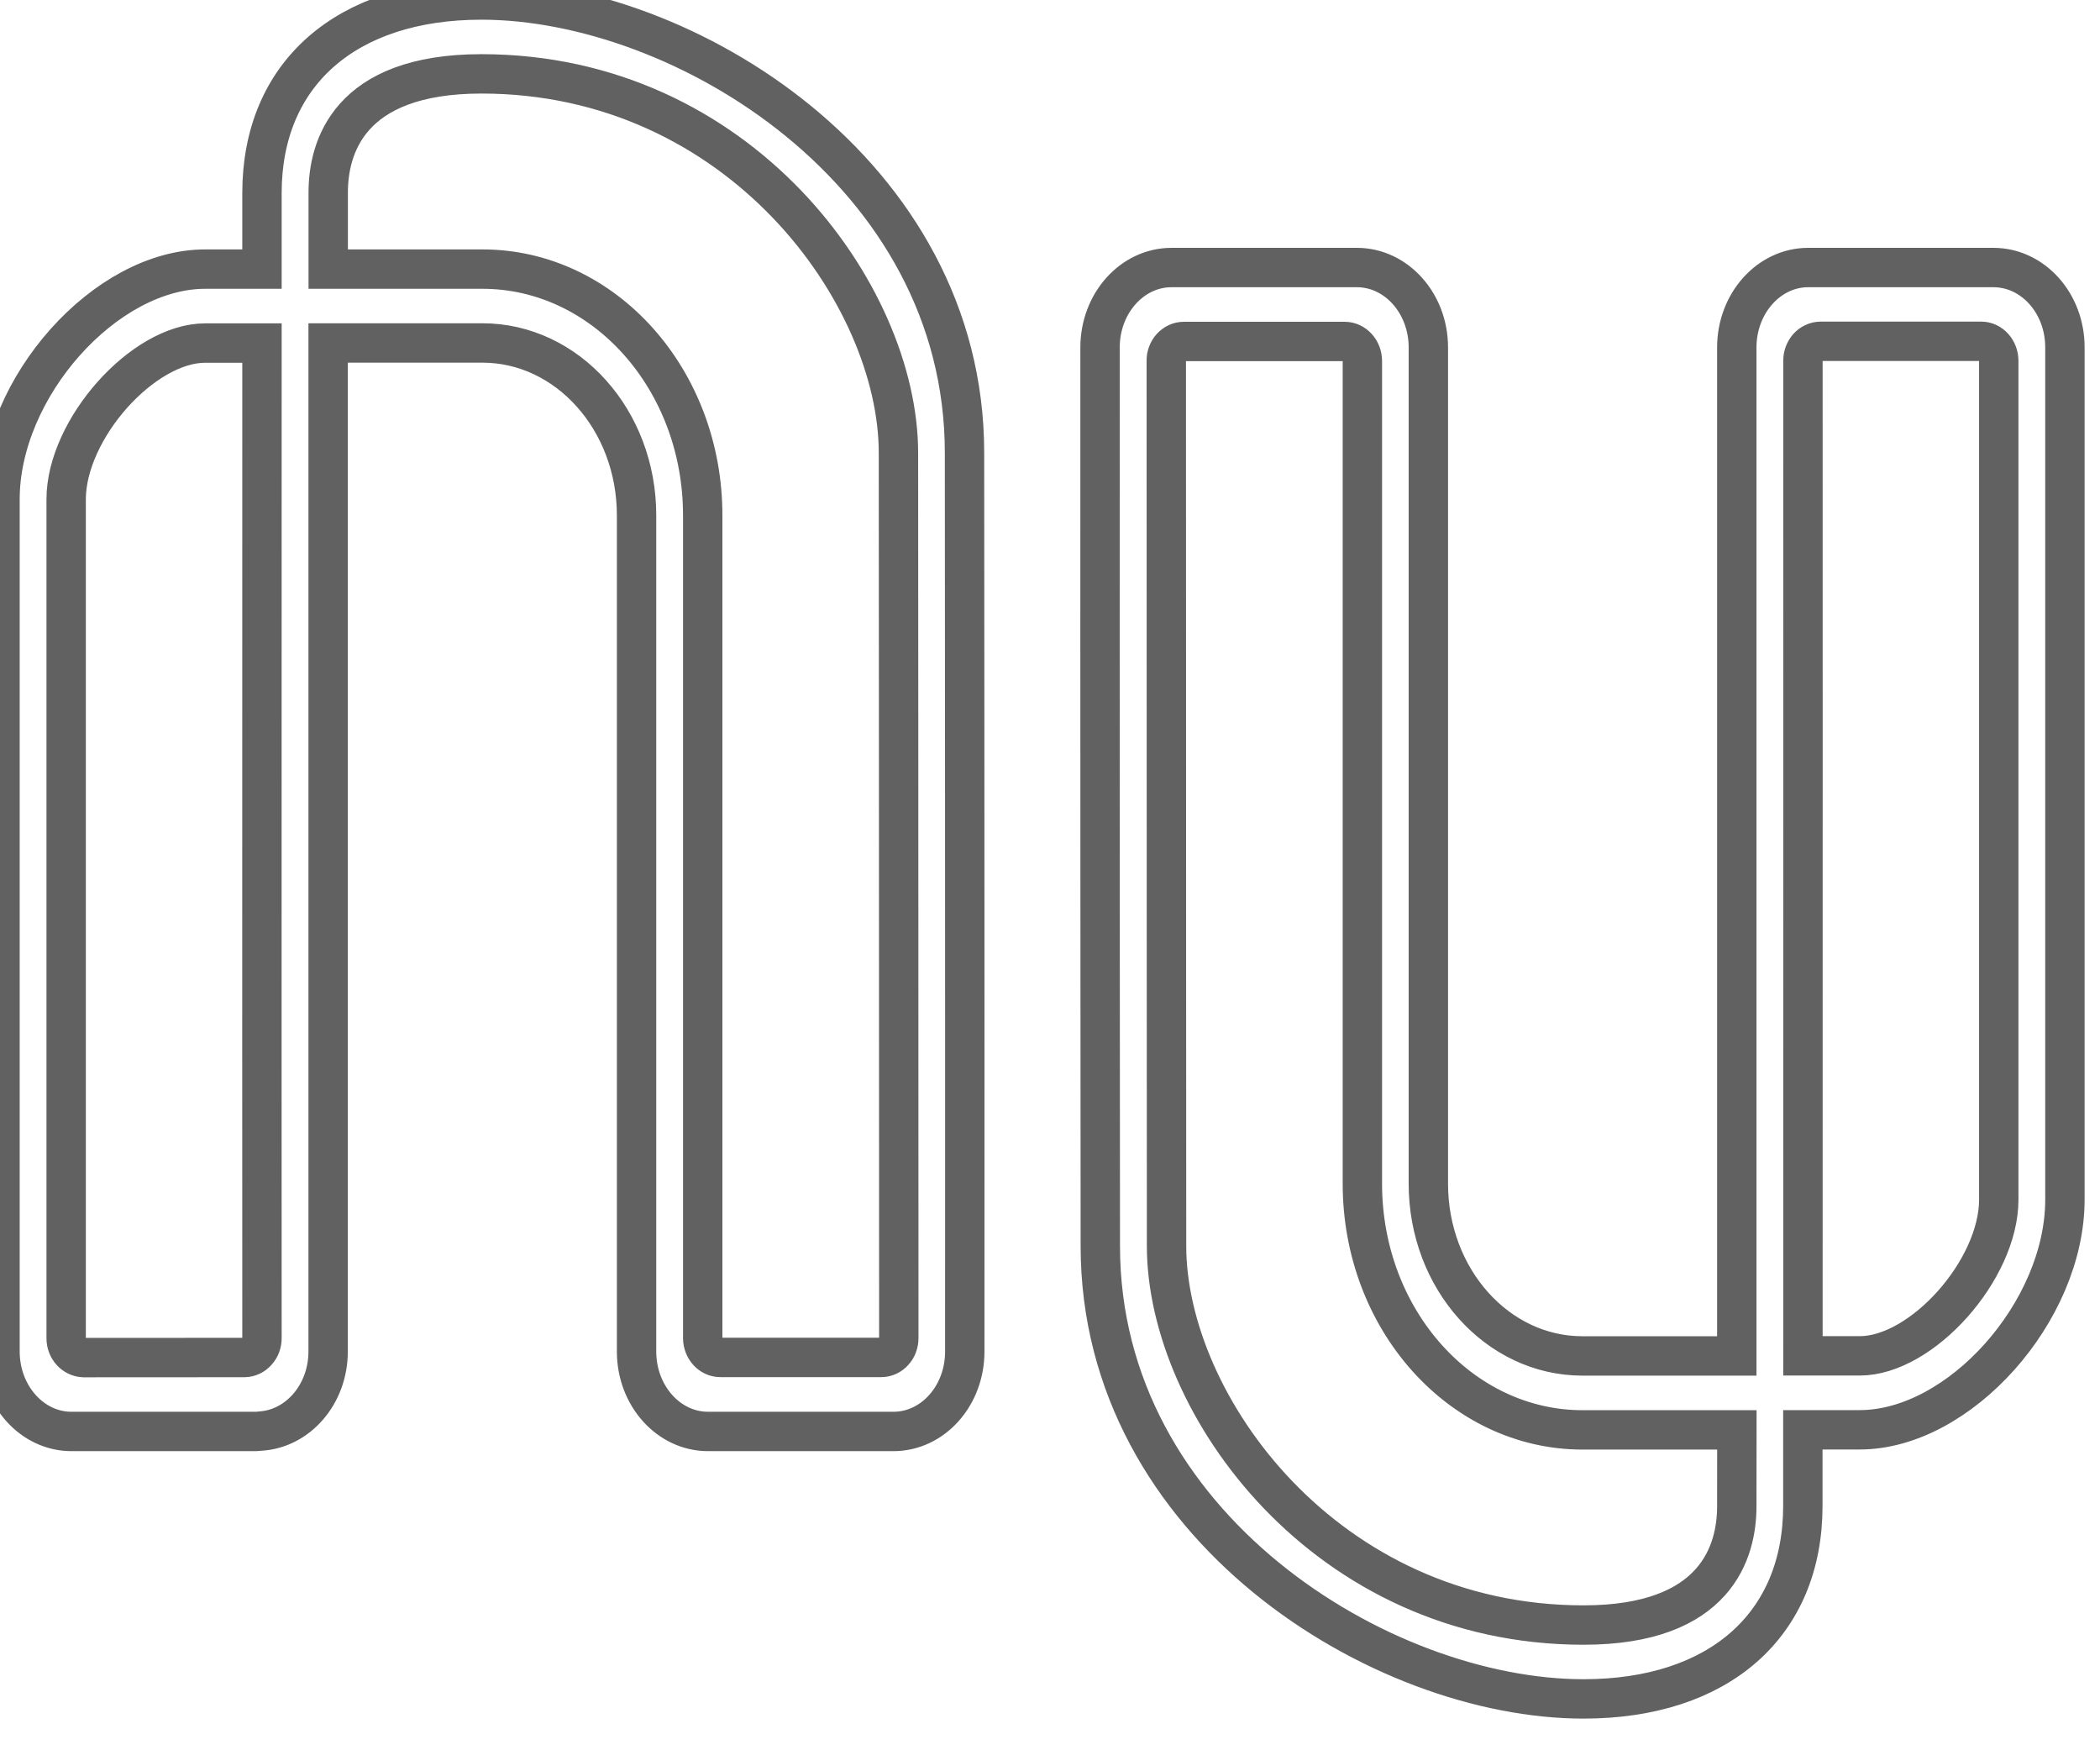 <svg width="24" height="20" viewBox="0 0 24 20" fill="none" xmlns="http://www.w3.org/2000/svg">
    <title>NuBank</title>
    <path d="M22.843 13.708C22.843 14.509 21.967 15.493 21.254 15.493H20.605C20.606 10.592 20.606 5.097 20.605 4.122C20.605 4.093 20.61 4.065 20.62 4.038C20.63 4.011 20.645 3.987 20.663 3.966C20.682 3.945 20.704 3.929 20.728 3.918C20.753 3.906 20.779 3.901 20.805 3.9H22.643C22.753 3.9 22.843 4.001 22.843 4.124L22.843 13.708ZM19.849 17.213C19.849 17.72 19.622 18.569 18.098 18.569C15.145 18.569 13.332 16.047 13.332 14.237C13.332 14.237 13.329 8.387 13.329 4.124C13.328 4.095 13.333 4.066 13.343 4.04C13.353 4.013 13.368 3.988 13.386 3.968C13.405 3.947 13.427 3.931 13.452 3.919C13.476 3.908 13.502 3.902 13.529 3.902H15.368C15.479 3.902 15.57 4.002 15.57 4.126V13.526C15.57 15.079 16.697 16.339 18.087 16.339H19.85L19.849 17.213ZM22.782 3.057H20.665C20.215 3.057 19.849 3.467 19.849 3.97V15.494H18.085C17.112 15.494 16.324 14.613 16.324 13.526V3.97C16.324 3.466 15.958 3.057 15.507 3.057H13.389C12.938 3.057 12.572 3.466 12.572 3.97C12.57 8.137 12.575 14.238 12.575 14.238C12.575 17.444 15.791 19.413 18.097 19.413C19.644 19.413 20.604 18.569 20.604 17.207V16.338H21.254C22.393 16.338 23.599 14.987 23.599 13.708V3.97C23.6 3.466 23.234 3.057 22.782 3.057ZM10.272 15.289C10.272 15.318 10.267 15.347 10.257 15.374C10.248 15.4 10.233 15.425 10.214 15.445C10.196 15.466 10.174 15.482 10.149 15.494C10.125 15.505 10.098 15.511 10.072 15.511H8.232C8.12 15.511 8.031 15.41 8.031 15.288V5.888C8.031 4.335 6.904 3.075 5.514 3.075H3.751V2.2C3.751 1.694 3.978 0.844 5.502 0.844C8.455 0.844 10.268 3.367 10.268 5.176C10.268 5.176 10.272 11.055 10.272 15.289ZM0.956 15.513C0.844 15.509 0.755 15.411 0.756 15.289V5.706C0.756 4.905 1.632 3.92 2.345 3.92H2.994C2.993 10.938 2.993 14.53 2.994 15.288C2.995 15.347 2.974 15.403 2.936 15.445C2.899 15.487 2.848 15.511 2.794 15.512L0.956 15.513ZM11.023 5.176C11.024 1.969 7.808 0 5.502 0C3.955 0 2.994 0.845 2.994 2.206V3.075H2.345C1.205 3.075 0 4.427 0 5.705V15.443C0 15.947 0.366 16.357 0.817 16.357H2.933C2.946 16.357 2.957 16.353 2.971 16.353C3.403 16.33 3.75 15.933 3.75 15.444V3.919H5.513C6.486 3.919 7.275 4.801 7.275 5.888V15.444C7.275 15.948 7.641 16.357 8.092 16.357H10.21C10.661 16.357 11.026 15.949 11.026 15.444C11.028 11.199 11.023 5.176 11.023 5.176Z" stroke="#616161" stroke-width="0.45"/>
</svg>

